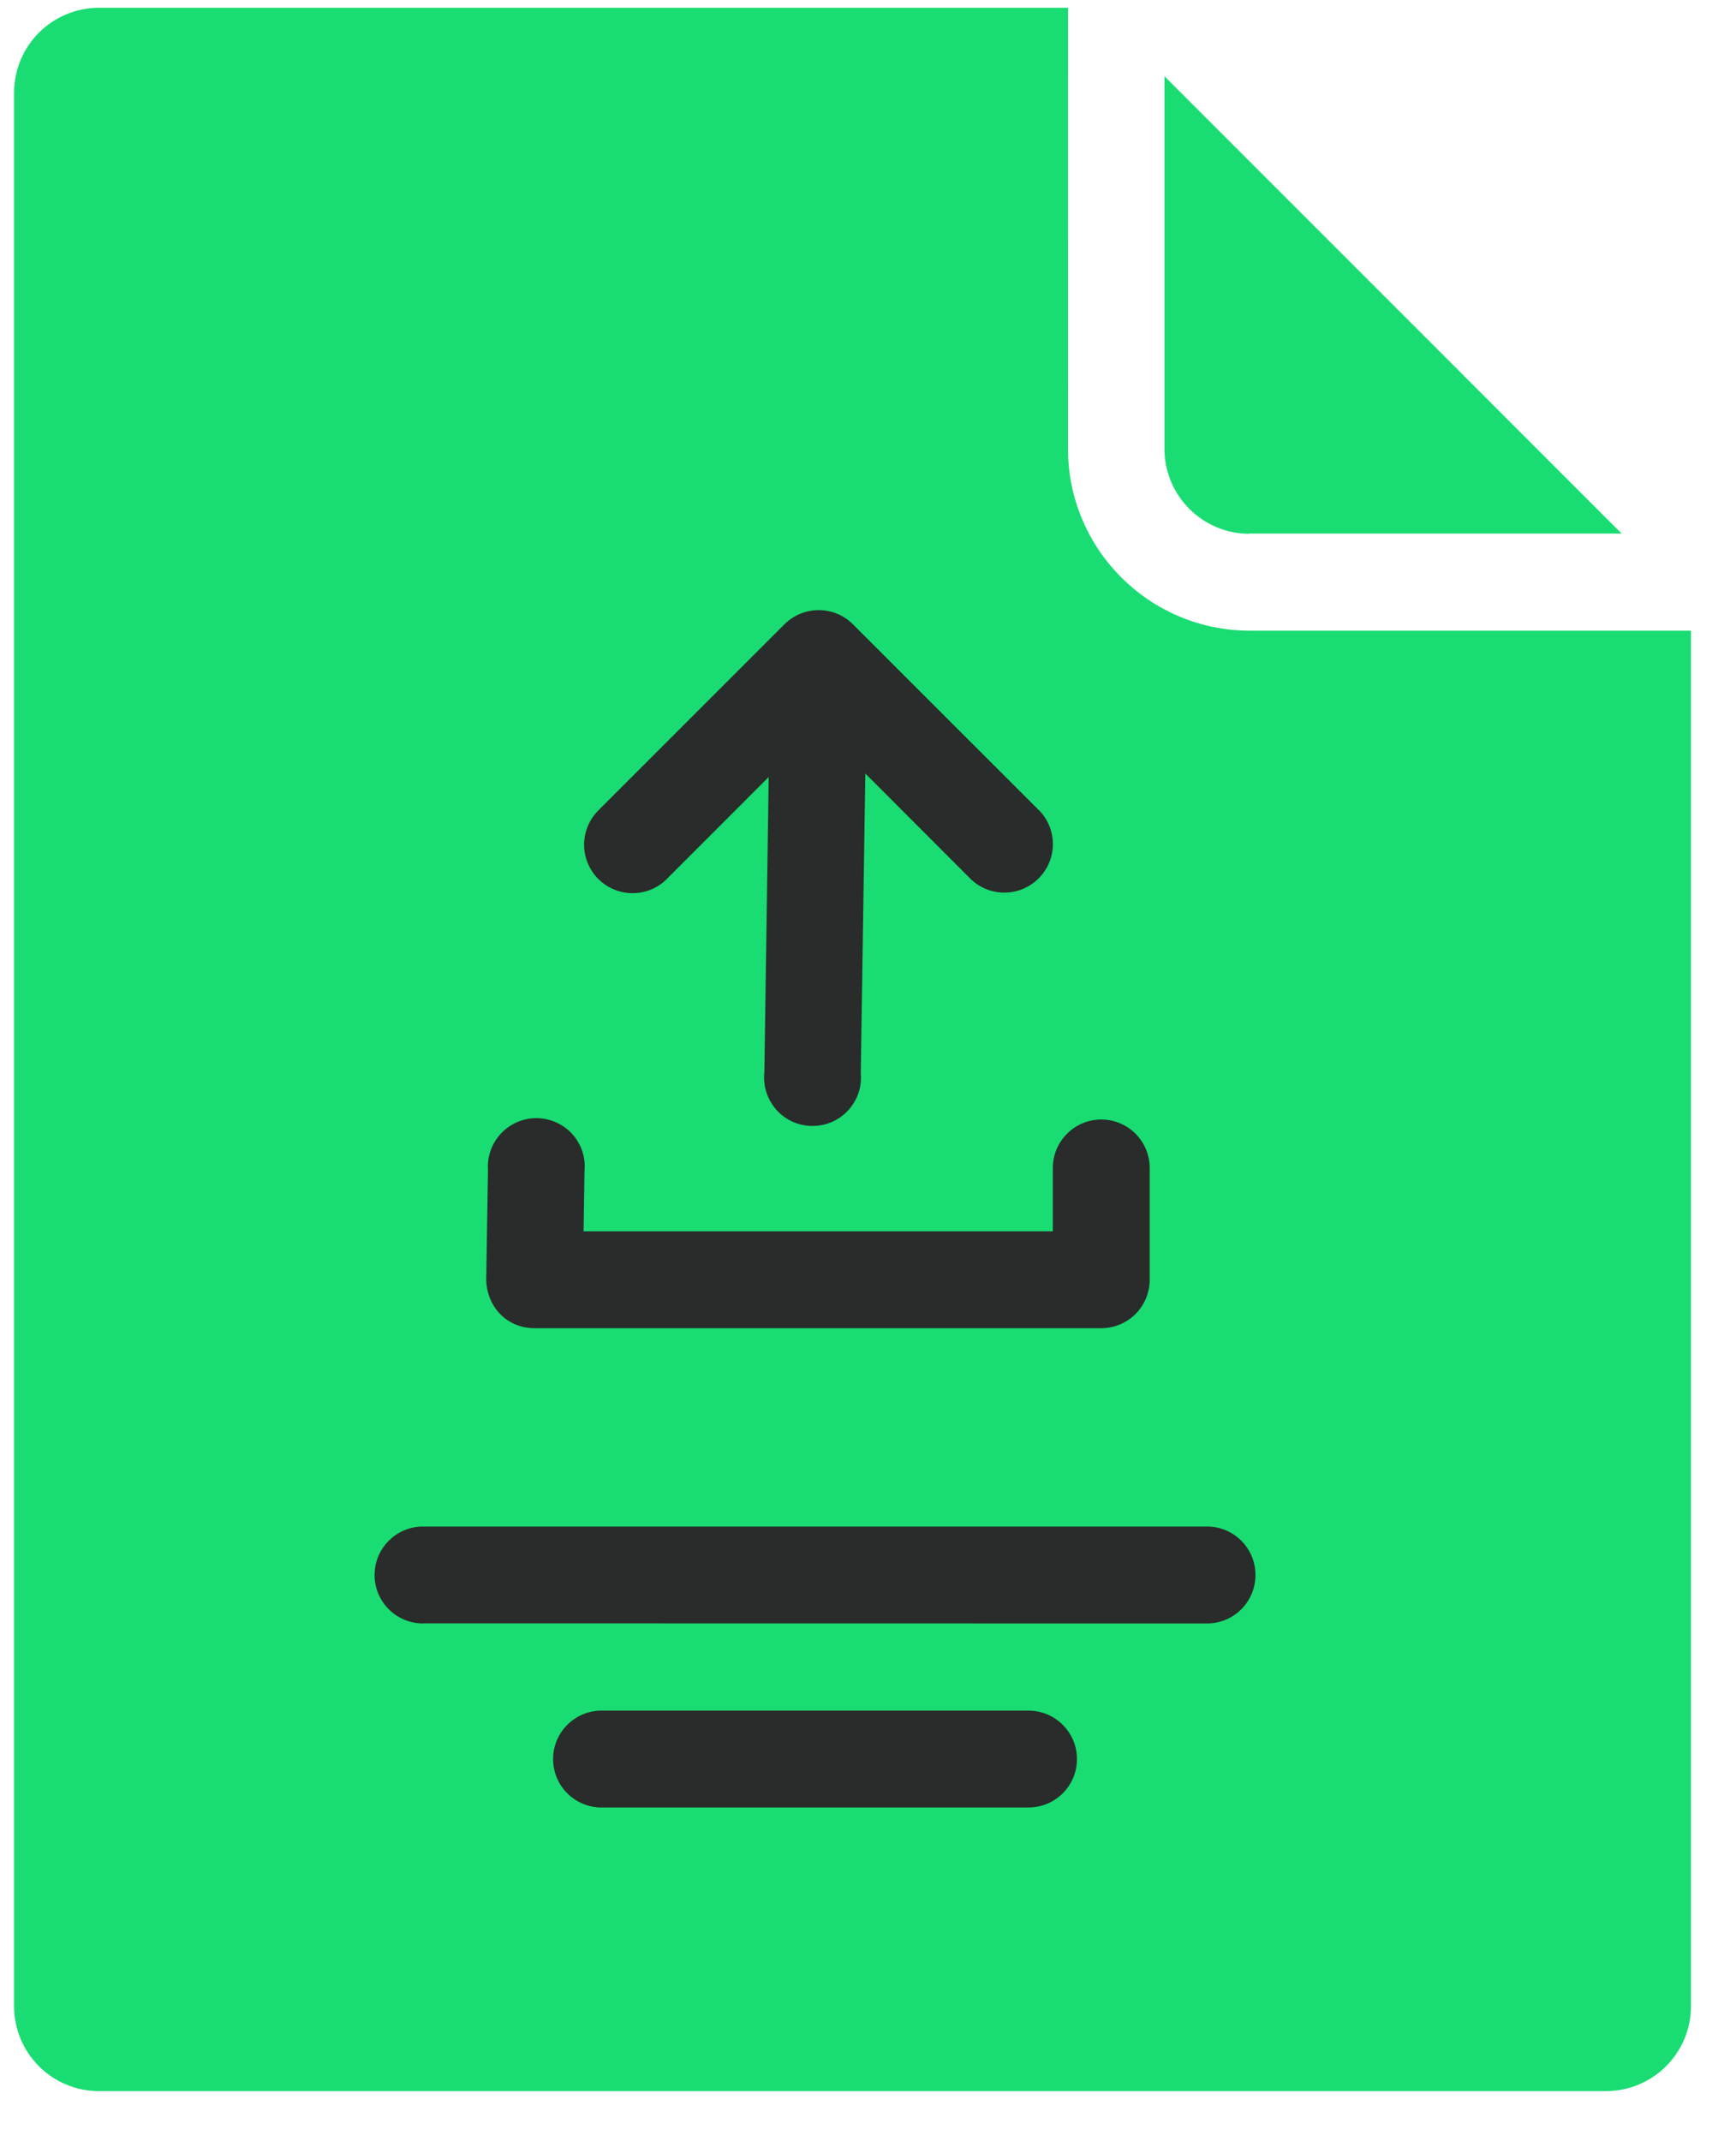 <svg width="30" height="37" viewBox="0 0 30 37" fill="none" xmlns="http://www.w3.org/2000/svg">
<path d="M28.024 9.22H21.583L21.588 9.224C20.78 9.222 20.125 8.566 20.123 7.758V1.317L28.024 9.22Z" fill="#01DA63" fill-opacity="0.9"/>
<path d="M1.707 0.134H18.457L18.456 7.759C18.459 9.492 19.862 10.895 21.595 10.898H29.222V34.67C29.219 35.478 28.565 36.132 27.755 36.134H1.707C0.899 36.132 0.246 35.478 0.243 34.67V1.601C0.245 0.791 0.899 0.137 1.707 0.134Z" fill="#01DA63" fill-opacity="0.9"/>
<path d="M9.558 30.396C9.558 30.859 9.933 31.233 10.395 31.233H17.773C18.236 31.233 18.611 30.859 18.611 30.396C18.611 29.935 18.236 29.559 17.773 29.559H10.395C9.933 29.559 9.558 29.935 9.558 30.396Z" fill="#292C2A"/>
<path d="M7.31 28.053V28.051L20.859 28.053C21.322 28.053 21.696 27.678 21.696 27.216C21.696 26.753 21.322 26.378 20.859 26.378H7.31C6.849 26.378 6.473 26.753 6.473 27.216C6.473 27.678 6.849 28.053 7.31 28.053Z" fill="#292C2A"/>
<path d="M18.194 20.183V20.182C18.194 19.72 18.57 19.345 19.031 19.345C19.494 19.345 19.868 19.72 19.868 20.183V22.114C19.868 22.336 19.78 22.549 19.623 22.706C19.466 22.863 19.253 22.951 19.031 22.951H9.236C8.749 22.951 8.373 22.558 8.404 22.026L8.433 20.215V20.214C8.417 19.982 8.5 19.751 8.662 19.582C8.823 19.413 9.048 19.318 9.282 19.321C9.516 19.326 9.738 19.427 9.894 19.601C10.049 19.776 10.124 20.008 10.101 20.24L10.085 21.277H18.194L18.194 20.183Z" fill="#292C2A"/>
<path d="M10.938 15.434C11.164 15.432 11.378 15.341 11.533 15.179L13.284 13.427L13.209 18.527C13.183 18.763 13.258 18.997 13.415 19.175C13.57 19.352 13.796 19.455 14.032 19.456C14.269 19.459 14.494 19.363 14.656 19.188C14.816 19.015 14.897 18.783 14.875 18.547V18.546L14.954 13.367L16.764 15.179C17.091 15.506 17.621 15.506 17.948 15.179C18.277 14.852 18.277 14.322 17.95 13.995H17.948L14.74 10.788C14.413 10.461 13.883 10.461 13.556 10.788L10.349 13.995C10.189 14.15 10.096 14.364 10.094 14.59C10.092 14.814 10.181 15.03 10.339 15.188C10.498 15.347 10.714 15.435 10.938 15.434Z" fill="#292C2A"/>
</svg>
